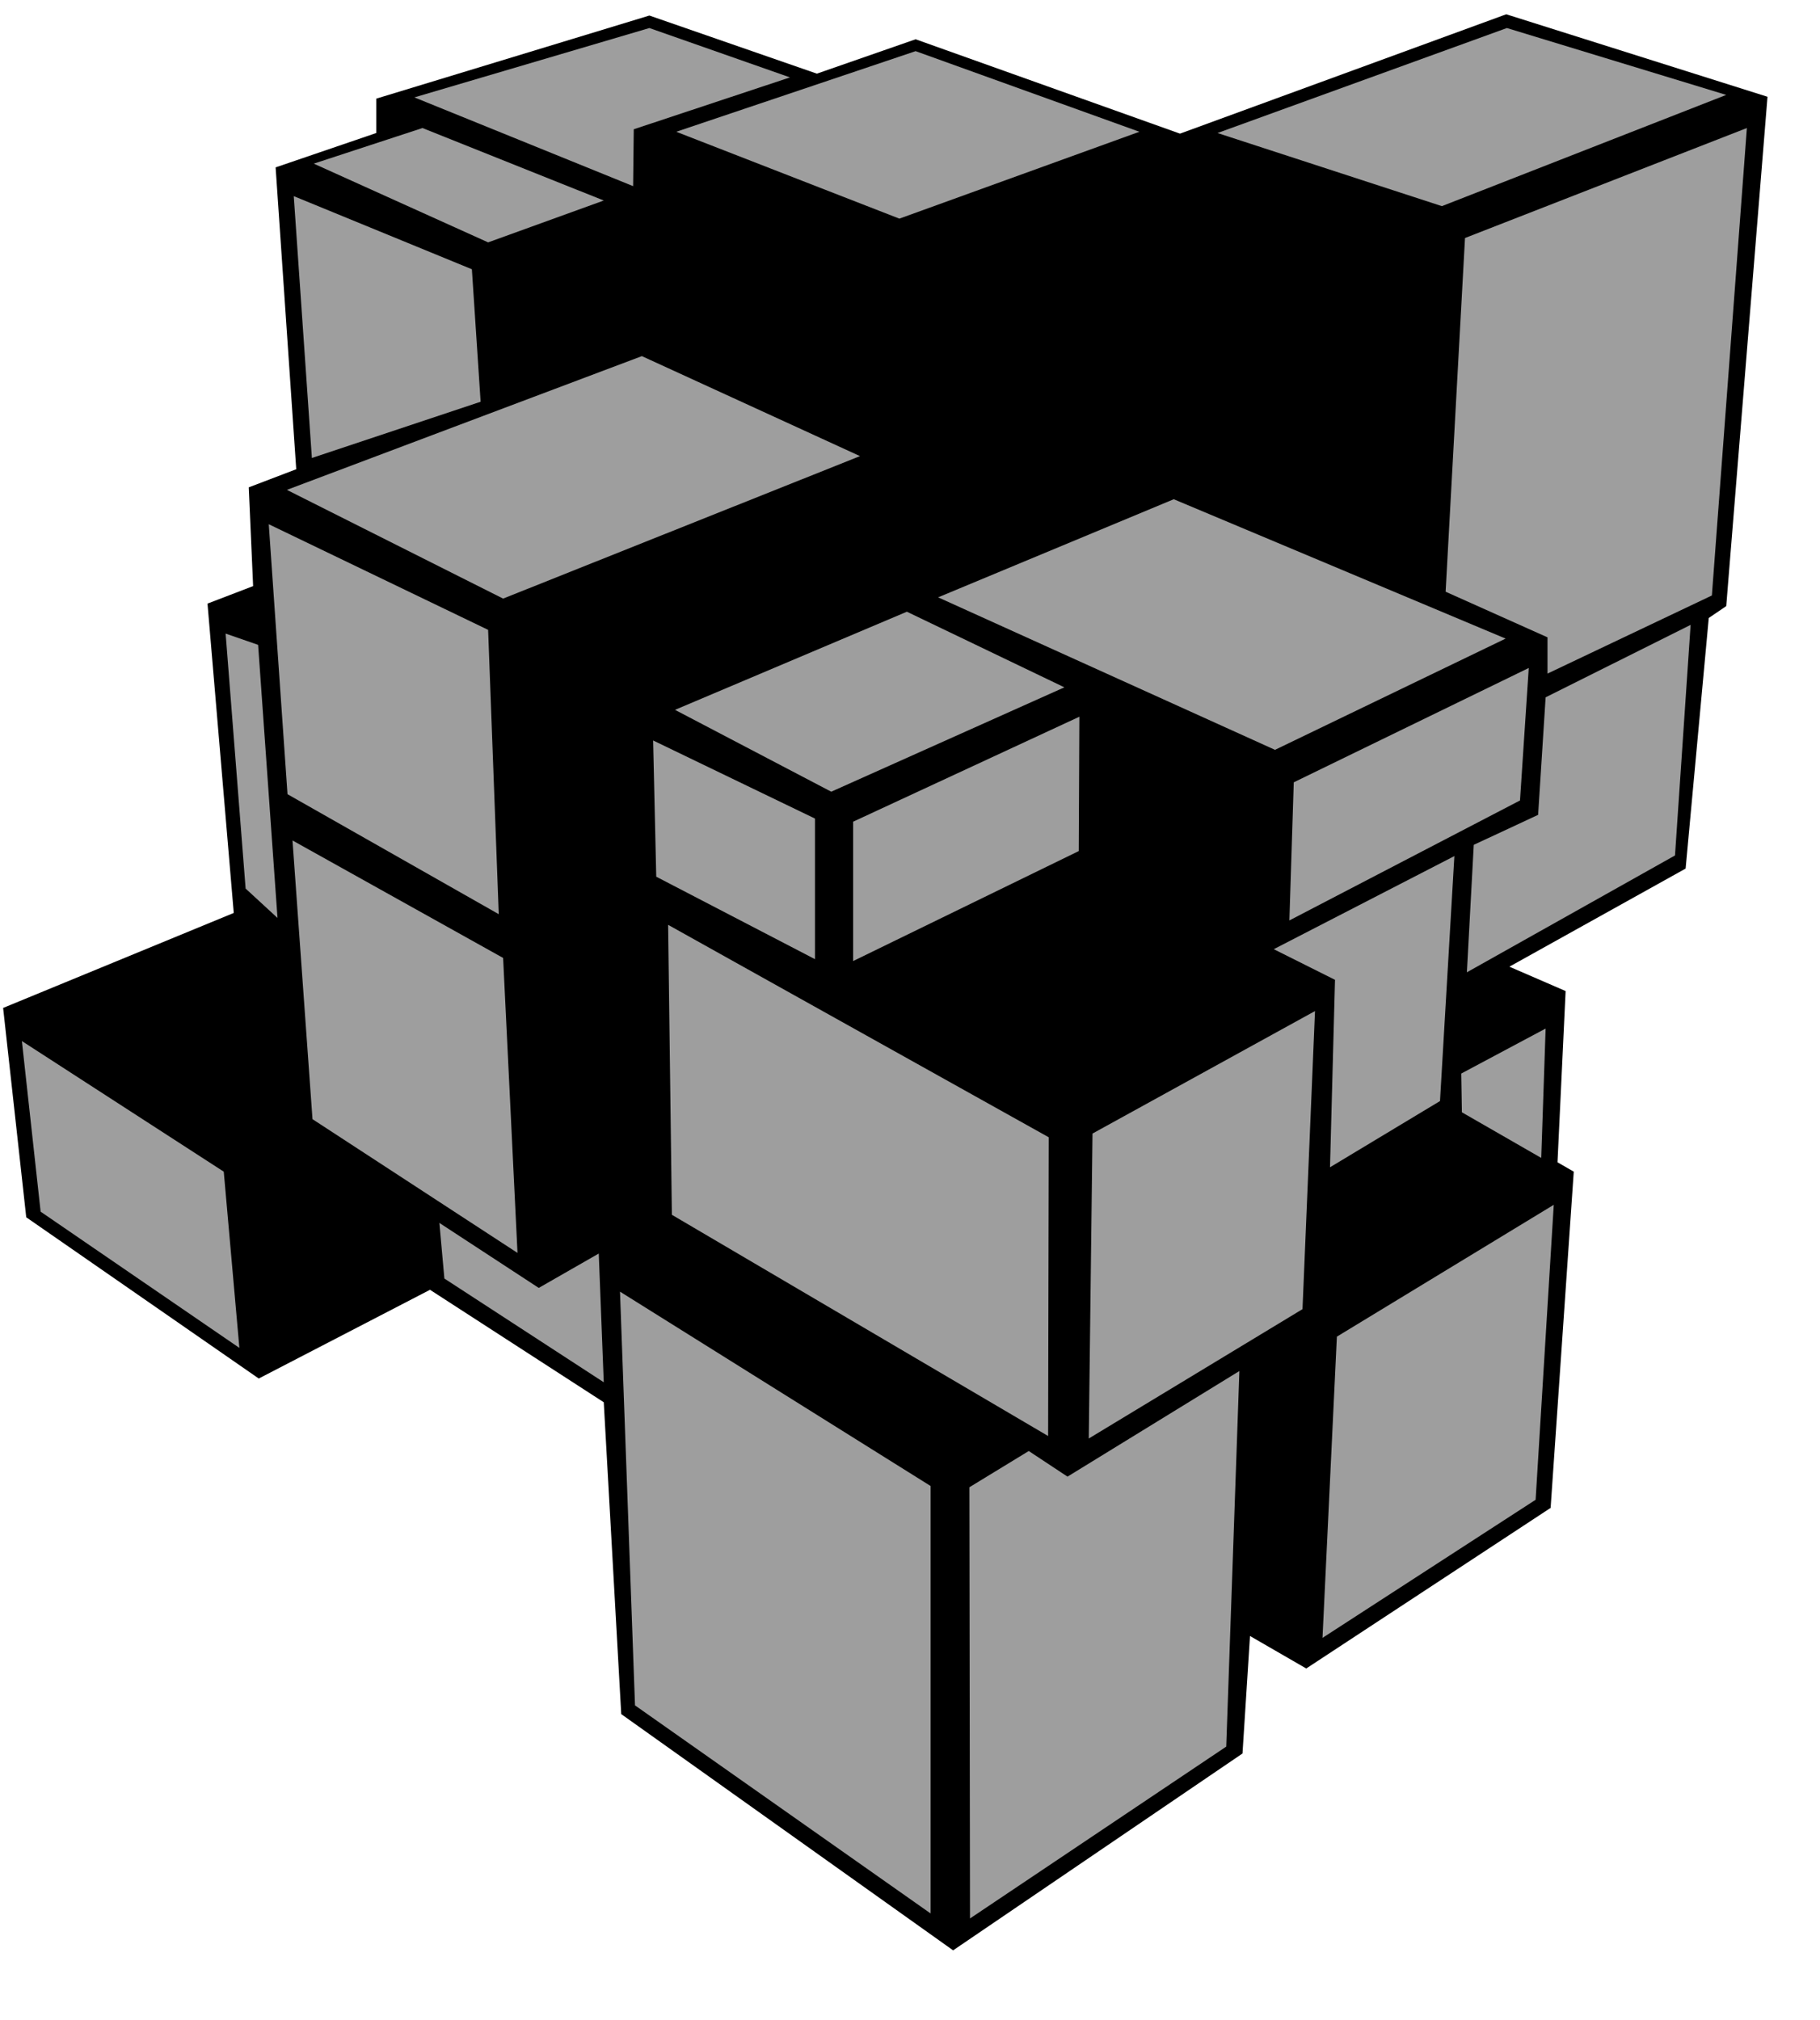 <?xml version="1.0" encoding="UTF-8"?>
<svg width="91px" height="101px" viewBox="0 0 91 101" version="1.1" xmlns="http://www.w3.org/2000/svg" xmlns:xlink="http://www.w3.org/1999/xlink">
    <title>mirror_1_1</title>
    <g id="Mirror" stroke="none" stroke-width="1" fill="none" fill-rule="evenodd">
        <g id="mirror_1_1" transform="translate(0, 0.558)" fill-rule="nonzero">
            <polygon id="Path" fill="#000000" points="32.469 0.219 40.844 3.125 45.781 1.406 59 6.125 75.312 0.156 88.375 4.281 86.312 29.75 85.438 30.344 84.281 42.875 75.469 47.781 78.281 49 77.875 57.562 78.688 58.031 77.531 74.844 65.312 82.875 62.5 81.25 62.125 87.125 47.656 96.969 31.062 85.156 30.188 69.562 21.5 63.938 12.938 68.375 1.312 60.312 0.156 49.844 11.688 45.094 10.375 29.625 12.656 28.75 12.438 23.812 14.812 22.906 13.781 7.812 18.812 6.094 18.812 4.375"></polygon>
            <polygon id="Path" fill="#9E9E9E" points="33.75 34.938 45.344 30.031 53.219 33.812 41.562 39.031"></polygon>
            <polygon id="Path" fill="#9E9E9E" points="46.906 29.312 58.688 24.406 75.281 31.375 63.75 36.938"></polygon>
            <polygon id="Path" fill="#9E9E9E" points="60.875 6.094 75.344 0.844 86.312 4.188 72.094 9.75"></polygon>
            <polygon id="Path" fill="#9E9E9E" points="32.094 17.25 43 22.25 25.156 29.375 14.344 23.938"></polygon>
            <polygon id="Path" fill="#9E9E9E" points="45.781 2 56.969 6.031 44.969 10.375 33.812 6.031"></polygon>
            <polygon id="Path" fill="#9E9E9E" points="21.125 5.844 30.188 9.469 24.406 11.562 15.688 7.625"></polygon>
            <polygon id="Path" fill="#9E9E9E" points="32.469 0.844 39.5 3.312 31.688 5.906 31.656 8.75 20.719 4.312"></polygon>
            <polygon id="Path" fill="#9E9E9E" points="32.656 36.469 40.75 40.375 40.75 47.406 32.812 43.281"></polygon>
            <polygon id="Path" fill="#9E9E9E" points="13.438 25.656 24.406 30.938 24.938 45.156 14.375 39.156"></polygon>
            <polygon id="Path" fill="#9E9E9E" points="14.688 9.25 23.594 12.906 24.031 19.531 15.594 22.344"></polygon>
            <polygon id="Path" fill="#9E9E9E" points="33.406 45.688 52.438 56.312 52.406 71.25 33.594 60.188"></polygon>
            <polygon id="Path" fill="#9E9E9E" points="14.625 41.469 25.156 47.344 25.875 62.094 15.625 55.406"></polygon>
            <polygon id="Path" fill="#9E9E9E" points="11.281 31.125 12.906 31.688 13.875 45.344 12.281 43.875"></polygon>
            <polygon id="Path" fill="#9E9E9E" points="31 64.031 46.531 73.75 46.531 95.125 31.75 84.719"></polygon>
            <polygon id="Path" fill="#9E9E9E" points="21.969 60.594 26.938 63.844 29.938 62.125 30.188 68.562 22.219 63.375"></polygon>
            <polygon id="Path" fill="#9E9E9E" points="1.094 51.5 11.188 58.031 11.969 66.844 2.031 60.031"></polygon>
            <polygon id="Path" fill="#9E9E9E" points="42.656 40.531 53.969 35.281 53.938 42 42.656 47.5"></polygon>
            <polygon id="Path" fill="#9E9E9E" points="64.688 38.562 76.438 32.844 76 39.469 64.469 45.469"></polygon>
            <polygon id="Path" fill="#9E9E9E" points="73.25 11.344 87.344 5.844 85.594 29.219 77.375 33.125 77.375 31.312 72.281 29.031"></polygon>
            <polygon id="Path" fill="#9E9E9E" points="54.625 56.125 65.75 50 65.125 64.906 54.438 71.375"></polygon>
            <polygon id="Path" fill="#9E9E9E" points="63.688 46.906 72.719 42.25 72 54.5 66.5 57.812 66.75 48.438"></polygon>
            <polygon id="Path" fill="#9E9E9E" points="77.281 34.312 84.531 30.688 83.75 42.219 73.344 48.062 73.688 41.688 76.906 40.188"></polygon>
            <polygon id="Path" fill="#9E9E9E" points="51.438 72 53.375 73.281 61.969 68 61.312 86.781 48.5 95.375 48.469 73.812"></polygon>
            <polygon id="Path" fill="#9E9E9E" points="66.844 66.281 77.688 59.688 76.781 74.438 66.125 81.344"></polygon>
            <polygon id="Path" fill="#9E9E9E" points="73.062 53.125 77.281 50.875 77.062 57.344 73.094 55.062"></polygon>
        </g>
    </g>
</svg>